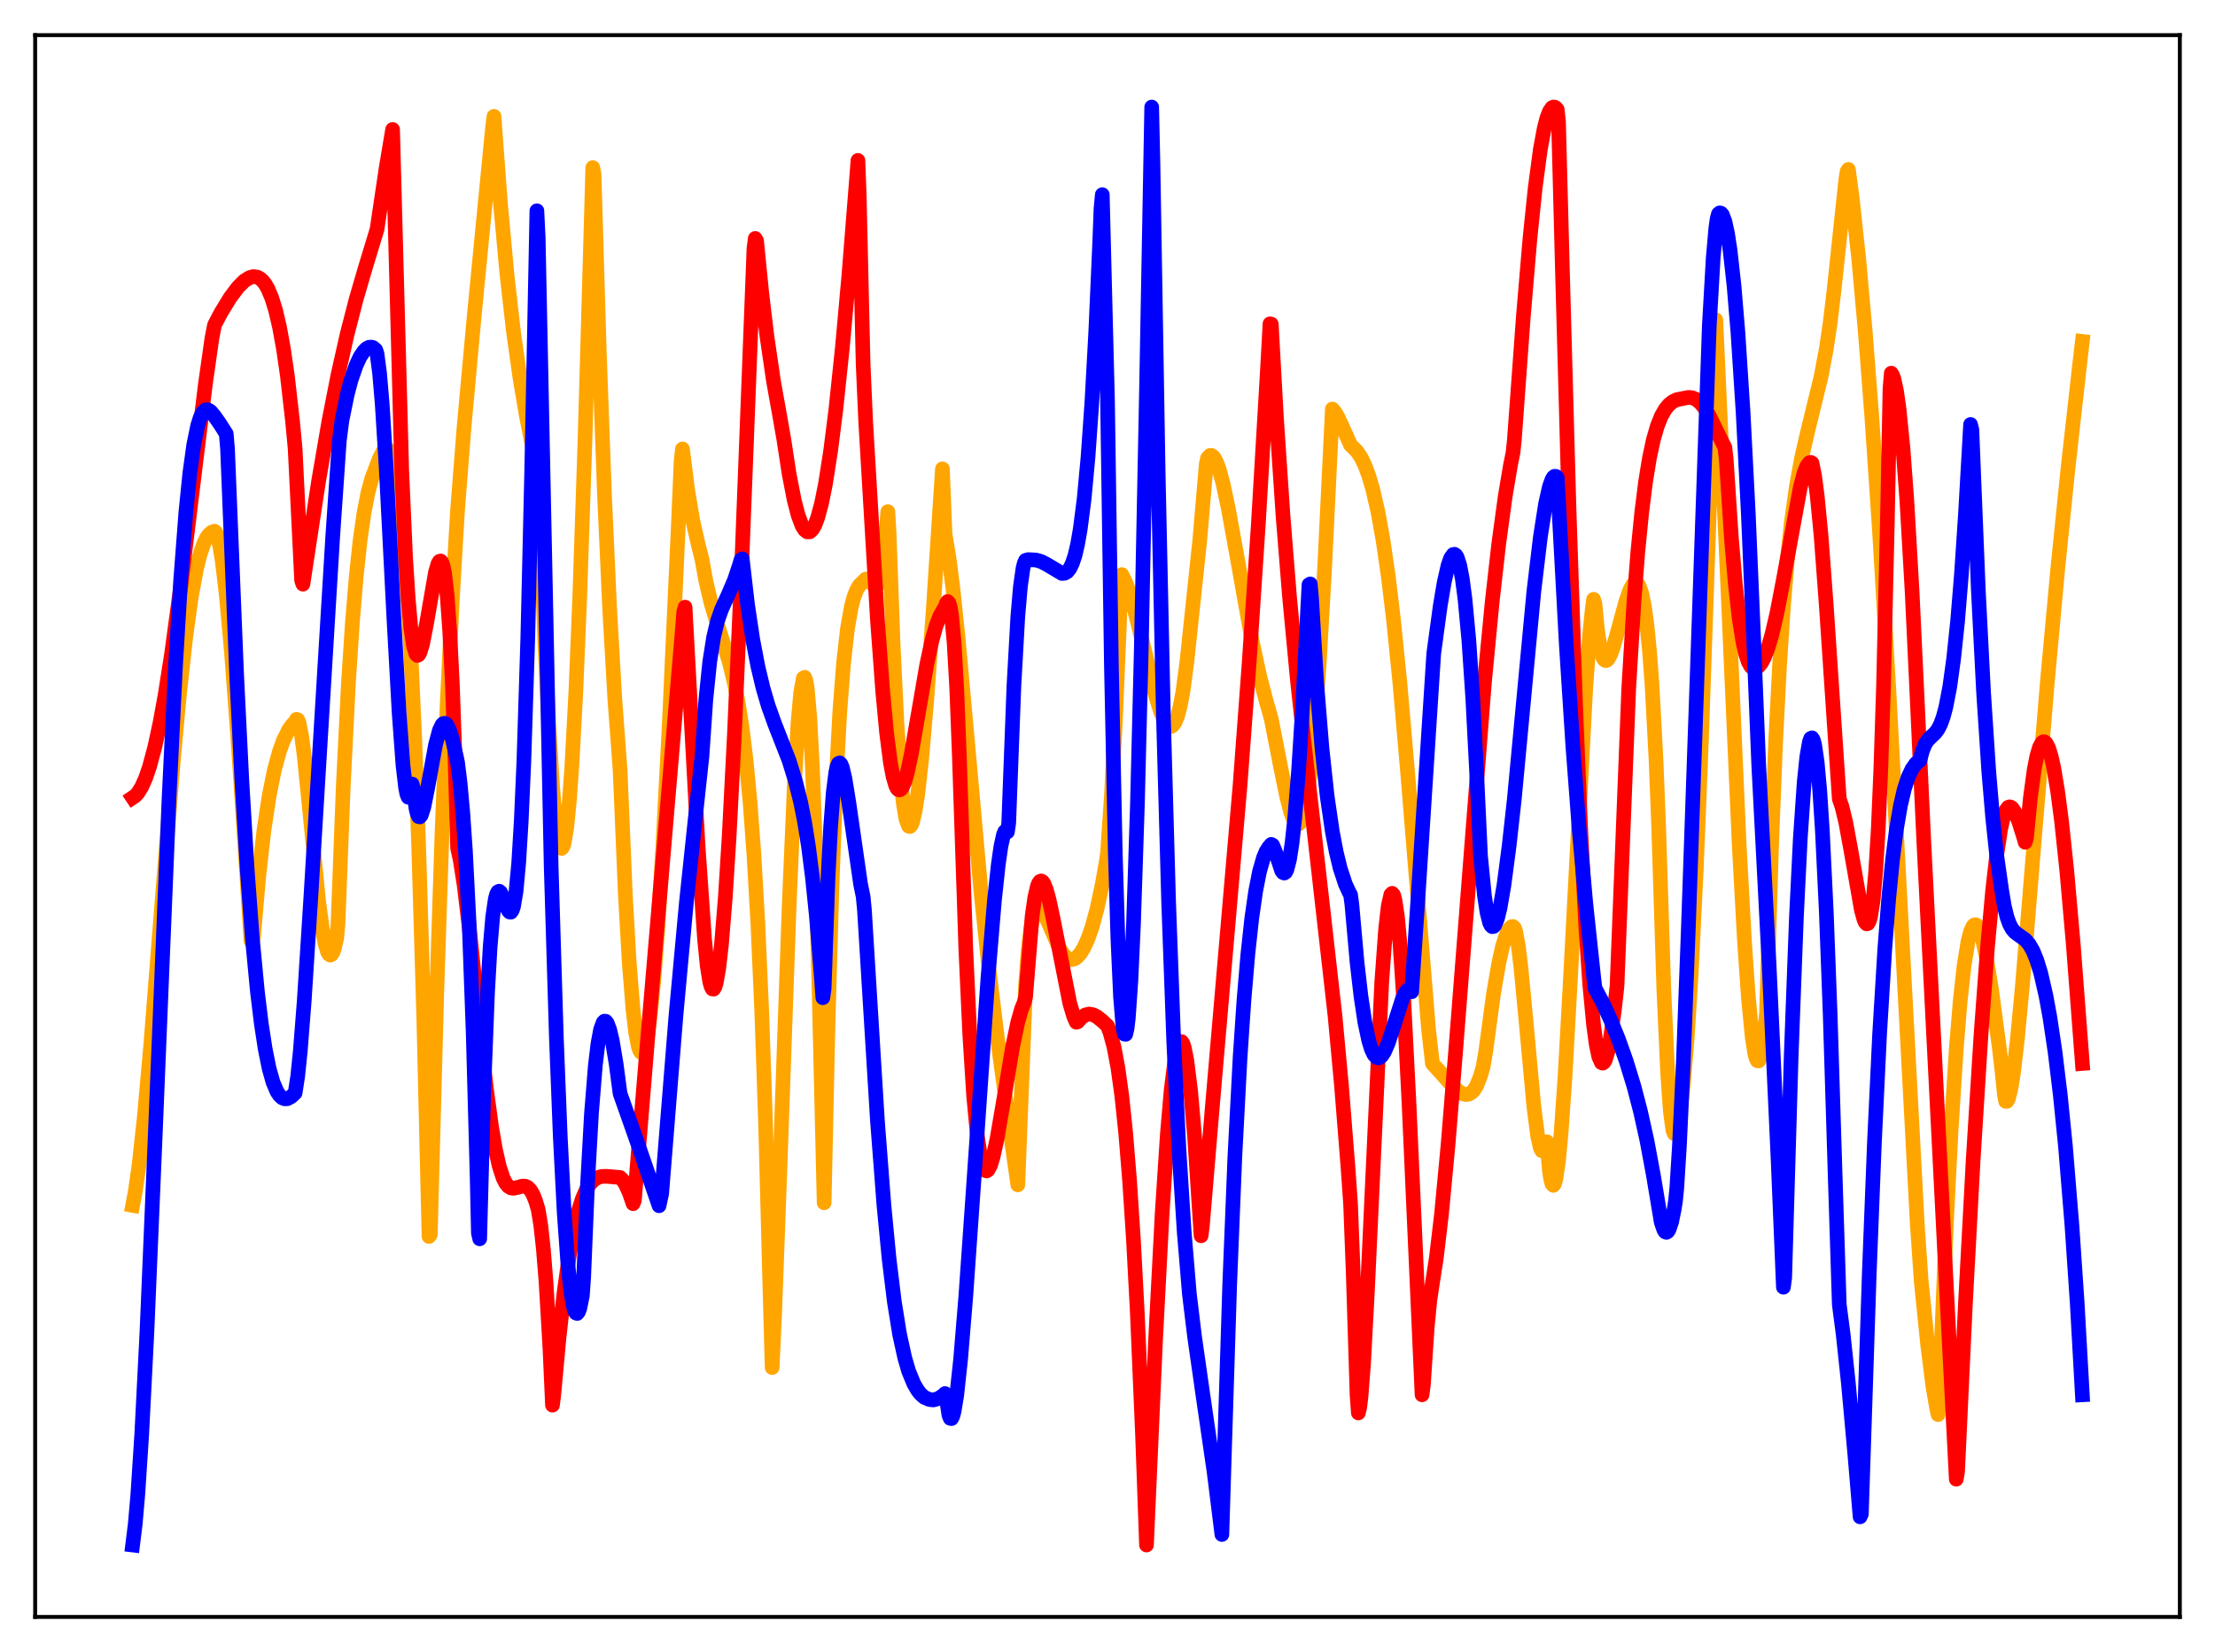 <?xml version="1.0" encoding="utf-8" standalone="no"?>
<!DOCTYPE svg PUBLIC "-//W3C//DTD SVG 1.1//EN"
  "http://www.w3.org/Graphics/SVG/1.1/DTD/svg11.dtd">
<svg xmlns:xlink="http://www.w3.org/1999/xlink" width="453.6pt" height="338.4pt" viewBox="0 0 453.6 338.4" xmlns="http://www.w3.org/2000/svg" version="1.1">
 <defs>
  <style type="text/css">*{stroke-linejoin: round; stroke-linecap: butt}</style>
 </defs>
 <g id="figure_1">
  <g id="patch_1">
   <path d="M 0 338.4 
L 453.6 338.4 
L 453.6 0 
L 0 0 
z
" style="fill: #ffffff"/>
  </g>
  <g id="axes_1">
   <g id="patch_2">
    <path d="M 7.2 331.2 
L 446.4 331.2 
L 446.4 7.2 
L 7.2 7.2 
z
" style="fill: #ffffff"/>
   </g>
   <g id="matplotlib.axis_1"/>
   <g id="matplotlib.axis_2"/>
   <g id="line2d_1">
    <path d="M 27.164 246.909 
L 27.696 244.107 
L 28.495 238.494 
L 29.559 228.748 
L 30.89 213.843 
L 33.02 186.707 
L 35.415 156.663 
L 36.746 142.182 
L 38.077 130.124 
L 39.142 122.46 
L 40.207 116.65 
L 41.005 113.443 
L 41.804 111.159 
L 42.336 110.116 
L 42.868 109.405 
L 43.401 108.99 
L 43.933 108.807 
L 44.199 109.047 
L 44.465 109.641 
L 44.998 111.759 
L 45.53 115.009 
L 46.329 121.759 
L 47.393 133.482 
L 48.724 151.343 
L 50.588 179.821 
L 51.386 192.687 
L 51.652 193.166 
L 51.919 191.865 
L 52.983 179.509 
L 54.048 170.116 
L 55.113 163.051 
L 56.177 157.758 
L 57.242 153.863 
L 58.041 151.649 
L 59.105 149.503 
L 59.904 148.4 
L 60.436 147.882 
L 60.703 147.351 
L 60.969 147.433 
L 61.235 148.054 
L 61.767 150.737 
L 62.3 154.828 
L 63.364 165.455 
L 65.228 184.444 
L 66.026 190.428 
L 66.559 193.236 
L 67.091 195.015 
L 67.357 195.467 
L 67.623 195.638 
L 67.889 195.525 
L 68.156 195.124 
L 68.422 194.433 
L 68.954 192.139 
L 69.22 189.202 
L 70.285 161.269 
L 71.35 139.991 
L 72.148 127.753 
L 72.947 118.098 
L 73.745 110.657 
L 74.544 105.066 
L 75.343 100.959 
L 76.141 97.99 
L 77.738 93.8 
L 78.537 92.305 
L 79.069 91.952 
L 79.335 91.971 
L 79.601 92.165 
L 80.134 93.133 
L 80.666 94.882 
L 81.199 97.539 
L 81.731 101.243 
L 82.529 108.962 
L 83.328 119.588 
L 84.127 133.555 
L 84.925 151.171 
L 85.724 172.854 
L 86.788 208.705 
L 87.853 253.271 
L 88.119 252.921 
L 89.45 203.154 
L 90.515 170.672 
L 91.58 144.107 
L 92.644 122.482 
L 93.709 104.353 
L 95.04 87.384 
L 97.169 64.111 
L 100.896 25.856 
L 101.162 23.832 
L 102.493 41.768 
L 103.824 56.273 
L 105.155 67.956 
L 106.486 77.428 
L 107.817 85.324 
L 109.68 94.748 
L 110.212 97.285 
L 110.479 101.905 
L 111.543 130.58 
L 112.342 147.835 
L 113.14 160.948 
L 113.673 167.195 
L 114.205 171.416 
L 114.737 173.524 
L 115.004 173.789 
L 115.27 173.477 
L 115.536 172.648 
L 116.068 169.432 
L 116.601 163.997 
L 117.133 156.523 
L 117.932 141.512 
L 118.73 122.136 
L 119.795 90.222 
L 121.392 34.338 
L 121.658 35.706 
L 122.723 71.913 
L 123.788 101.309 
L 124.852 124.815 
L 125.917 143.349 
L 126.982 157.644 
L 128.047 182.931 
L 128.845 196.992 
L 129.644 206.96 
L 130.176 211.47 
L 130.708 214.324 
L 130.975 215.127 
L 131.241 215.546 
L 131.507 215.588 
L 131.773 215.263 
L 132.039 214.579 
L 132.572 212.175 
L 133.104 208.453 
L 133.903 200.582 
L 134.701 190.228 
L 135.766 173.108 
L 137.097 147.502 
L 138.96 106.562 
L 139.492 94.267 
L 139.759 91.966 
L 140.823 100.409 
L 141.888 106.711 
L 142.953 111.416 
L 143.751 114.56 
L 144.55 119.017 
L 145.615 123.545 
L 146.945 127.96 
L 149.341 135.593 
L 150.406 139.984 
L 151.204 144.128 
L 152.003 149.298 
L 152.801 155.888 
L 153.6 164.313 
L 154.399 175.149 
L 155.197 189.124 
L 155.996 207.262 
L 156.794 230.671 
L 157.593 260.972 
L 158.125 280.114 
L 158.657 268.557 
L 159.722 239.374 
L 161.585 186.177 
L 162.65 161.281 
L 163.449 147.676 
L 163.981 141.784 
L 164.513 138.902 
L 164.78 138.74 
L 165.046 139.422 
L 165.312 141.025 
L 165.844 147.114 
L 166.377 157.291 
L 166.909 171.705 
L 167.708 201.514 
L 168.772 246.371 
L 169.571 209.586 
L 170.369 181.629 
L 171.168 160.92 
L 171.967 145.979 
L 172.765 135.623 
L 173.564 128.662 
L 174.362 124.192 
L 174.895 122.22 
L 175.427 120.869 
L 175.959 119.94 
L 176.758 119.147 
L 177.29 118.619 
L 177.556 118.597 
L 178.089 119.002 
L 178.887 119.885 
L 179.153 120.045 
L 179.42 120.045 
L 179.686 119.851 
L 179.952 119.384 
L 180.218 118.616 
L 180.751 115.954 
L 181.283 111.475 
L 181.815 104.8 
L 182.081 109.247 
L 182.88 131.614 
L 183.679 148.248 
L 184.477 159.676 
L 185.009 164.704 
L 185.542 167.833 
L 186.074 169.219 
L 186.34 169.305 
L 186.607 169.033 
L 186.873 168.395 
L 187.405 166.138 
L 187.937 162.685 
L 188.736 155.579 
L 189.801 143.237 
L 191.132 124.651 
L 192.995 96.043 
L 193.527 109.403 
L 194.326 114.149 
L 195.124 120.378 
L 196.189 130.45 
L 198.052 151.011 
L 200.98 183.604 
L 202.577 198.911 
L 204.175 212.068 
L 206.836 231.508 
L 208.433 242.696 
L 210.031 201.763 
L 210.563 194.726 
L 211.095 190.195 
L 211.628 187.485 
L 212.16 186.112 
L 212.426 185.821 
L 212.692 185.743 
L 212.959 185.844 
L 213.491 186.465 
L 214.289 188.067 
L 216.951 194.229 
L 217.75 195.464 
L 218.282 196.036 
L 218.815 196.403 
L 219.347 196.558 
L 219.879 196.48 
L 220.412 196.188 
L 221.21 195.351 
L 222.009 194.05 
L 222.807 192.249 
L 223.606 189.994 
L 224.671 186.082 
L 225.735 181.083 
L 226.534 176.531 
L 226.8 174.77 
L 227.599 163.034 
L 228.397 147.915 
L 229.196 129.005 
L 229.462 121.799 
L 229.728 117.701 
L 230.527 119.311 
L 231.325 121.506 
L 232.39 125.153 
L 233.987 131.603 
L 236.649 142.486 
L 237.713 145.885 
L 238.512 147.708 
L 239.044 148.473 
L 239.577 148.809 
L 239.843 148.796 
L 240.109 148.651 
L 240.641 147.934 
L 241.174 146.588 
L 241.706 144.538 
L 242.239 141.704 
L 243.037 135.755 
L 245.699 110.632 
L 247.03 95.024 
L 247.296 93.826 
L 247.828 93.277 
L 248.095 93.292 
L 248.361 93.445 
L 248.627 93.726 
L 249.159 94.754 
L 249.692 96.217 
L 250.49 99.196 
L 251.555 104.232 
L 253.152 113.055 
L 256.346 130.947 
L 257.943 138.43 
L 259.274 143.524 
L 260.339 147.286 
L 262.202 156.856 
L 263.533 163.351 
L 264.332 166.37 
L 264.864 167.798 
L 265.396 168.643 
L 265.663 168.828 
L 265.929 168.802 
L 266.195 168.563 
L 266.727 167.468 
L 267.26 165.479 
L 267.792 162.405 
L 268.591 155.874 
L 269.389 146.803 
L 270.188 135.355 
L 271.252 116.533 
L 272.849 83.782 
L 273.382 84.406 
L 273.914 85.309 
L 274.713 86.987 
L 276.576 91.158 
L 277.108 91.666 
L 277.907 92.488 
L 278.705 93.666 
L 279.504 95.302 
L 280.303 97.441 
L 281.101 100.138 
L 282.166 104.764 
L 283.231 110.676 
L 284.295 118.011 
L 285.36 126.868 
L 286.691 140.038 
L 288.288 158.56 
L 292.547 210.86 
L 293.345 217.867 
L 295.209 219.923 
L 297.604 222.616 
L 298.669 223.551 
L 299.734 224.117 
L 300.266 224.199 
L 300.799 224.112 
L 301.331 223.813 
L 301.863 223.254 
L 302.396 222.384 
L 303.194 220.368 
L 303.727 218.489 
L 304.259 215.339 
L 305.856 203.525 
L 306.921 197.319 
L 307.719 193.746 
L 308.518 191.282 
L 309.05 190.273 
L 309.583 189.807 
L 309.849 189.786 
L 310.115 190.044 
L 310.381 190.808 
L 310.913 193.677 
L 311.446 197.99 
L 312.511 209.212 
L 314.108 226.617 
L 314.906 232.806 
L 315.439 235.155 
L 315.705 235.674 
L 315.971 235.706 
L 316.237 235.198 
L 316.503 234.089 
L 316.769 233.87 
L 317.302 239.822 
L 317.568 241.539 
L 317.834 242.518 
L 318.1 242.803 
L 318.367 242.419 
L 318.633 241.39 
L 319.165 237.682 
L 319.697 231.98 
L 320.496 220.481 
L 321.561 201.3 
L 324.755 140.637 
L 325.553 129.891 
L 326.086 124.665 
L 326.352 122.765 
L 326.618 123.706 
L 327.151 129.176 
L 327.683 132.676 
L 328.215 134.605 
L 328.481 135.08 
L 328.748 135.292 
L 329.014 135.283 
L 329.28 135.053 
L 329.812 134.103 
L 330.345 132.649 
L 331.409 128.877 
L 333.007 123.002 
L 333.805 120.788 
L 334.337 119.812 
L 334.87 119.37 
L 335.136 119.402 
L 335.402 119.617 
L 335.668 120.03 
L 336.201 121.529 
L 336.733 124.133 
L 337.265 127.994 
L 337.798 133.408 
L 338.33 140.605 
L 339.129 155.629 
L 339.661 169.067 
L 340.726 202.648 
L 341.524 220.056 
L 342.057 227.583 
L 342.589 231.556 
L 342.855 232.204 
L 343.121 231.923 
L 343.654 229.913 
L 344.186 226.748 
L 344.719 222.122 
L 345.517 212.543 
L 346.316 199.732 
L 347.38 177.908 
L 348.445 151.2 
L 349.776 112.343 
L 351.373 65.511 
L 352.97 100.72 
L 356.164 173.076 
L 357.229 192.572 
L 358.028 204.141 
L 358.826 212.411 
L 359.359 215.791 
L 359.625 216.793 
L 359.891 217.286 
L 360.157 217.307 
L 360.423 216.811 
L 360.689 215.877 
L 361.222 212.621 
L 361.754 207.607 
L 362.819 172.359 
L 363.617 152.181 
L 364.416 136.507 
L 365.215 124.256 
L 366.013 114.721 
L 366.812 107.237 
L 367.876 99.597 
L 368.941 93.792 
L 370.272 88.019 
L 372.934 77.127 
L 373.999 71.46 
L 374.797 66.099 
L 375.596 59.379 
L 377.991 36.831 
L 378.257 35.099 
L 378.524 34.716 
L 379.322 40.74 
L 380.653 53.157 
L 381.984 68.005 
L 383.315 85.28 
L 384.912 109.088 
L 386.775 140.681 
L 389.171 185.693 
L 392.631 250.735 
L 393.43 262.365 
L 394.761 275.477 
L 395.825 283.94 
L 396.624 288.592 
L 396.89 289.757 
L 397.156 285.187 
L 398.487 252.776 
L 399.552 231.588 
L 400.617 214.83 
L 401.415 205.114 
L 402.214 197.821 
L 403.012 192.871 
L 403.545 190.796 
L 404.077 189.678 
L 404.343 189.442 
L 404.609 189.413 
L 404.876 189.609 
L 405.408 190.567 
L 405.94 192.233 
L 406.739 195.895 
L 407.804 202.496 
L 409.401 214.43 
L 409.933 218.914 
L 410.465 224.159 
L 410.732 225.587 
L 410.998 225.596 
L 411.264 225.129 
L 411.796 223.075 
L 412.329 219.727 
L 413.127 212.883 
L 414.192 201.526 
L 416.321 175.425 
L 419.249 139.897 
L 421.379 116.708 
L 423.508 95.824 
L 425.904 74.448 
L 426.436 69.941 
L 426.436 69.941 
" clip-path="url(#p19eba17f2a)" style="fill: none; stroke: #ffa500; stroke-width: 3; stroke-linecap: square"/>
   </g>
   <g id="line2d_2">
    <path d="M 27.164 163.382 
L 27.696 163.026 
L 28.228 162.446 
L 29.027 161.16 
L 29.825 159.369 
L 30.624 157.024 
L 31.689 153.068 
L 32.753 148.147 
L 33.818 142.318 
L 35.149 133.852 
L 37.012 120.075 
L 39.408 100.34 
L 42.07 78.611 
L 43.401 69.275 
L 43.933 66.556 
L 45.264 64.024 
L 47.127 60.976 
L 48.724 58.848 
L 50.055 57.516 
L 51.12 56.865 
L 51.919 56.645 
L 52.717 56.774 
L 53.249 57.052 
L 53.782 57.519 
L 54.314 58.198 
L 54.847 59.115 
L 55.645 60.999 
L 56.444 63.589 
L 57.242 67.013 
L 58.041 71.401 
L 58.839 76.89 
L 59.904 86.227 
L 60.436 91.874 
L 61.767 118.896 
L 62.033 119.656 
L 65.228 98.659 
L 67.357 86.268 
L 69.22 76.773 
L 71.084 68.485 
L 72.947 61.25 
L 74.81 54.864 
L 77.206 46.983 
L 79.069 34.464 
L 80.4 26.525 
L 82.263 96.171 
L 83.062 114.253 
L 83.594 122.632 
L 84.127 128.558 
L 84.659 132.224 
L 85.191 133.99 
L 85.457 134.263 
L 85.724 134.129 
L 85.99 133.679 
L 86.522 131.976 
L 87.321 127.89 
L 89.184 117.187 
L 89.716 115.411 
L 89.983 114.984 
L 90.249 114.906 
L 90.515 115.268 
L 90.781 116.122 
L 91.047 117.48 
L 91.58 122.088 
L 92.112 129.525 
L 92.644 140.344 
L 93.177 155.179 
L 93.709 173.698 
L 94.241 176.168 
L 95.04 181.239 
L 96.105 190.063 
L 98.234 210.647 
L 99.565 222.69 
L 100.63 230.619 
L 101.428 235.312 
L 102.227 238.852 
L 103.025 241.289 
L 103.558 242.341 
L 104.09 242.994 
L 104.623 243.324 
L 105.155 243.404 
L 105.953 243.239 
L 107.018 242.948 
L 107.551 242.971 
L 108.083 243.217 
L 108.615 243.758 
L 109.148 244.657 
L 109.68 245.988 
L 110.212 247.772 
L 110.745 250.992 
L 111.277 255.907 
L 111.809 262.464 
L 112.608 276.001 
L 113.14 287.822 
L 113.407 285.683 
L 114.471 274.085 
L 115.536 264.572 
L 116.601 257.032 
L 117.665 251.287 
L 118.464 248.019 
L 119.263 245.53 
L 120.061 243.708 
L 120.86 242.448 
L 121.658 241.64 
L 122.457 241.18 
L 123.255 240.975 
L 124.32 240.955 
L 126.982 241.194 
L 127.514 241.719 
L 128.047 242.523 
L 128.845 244.241 
L 129.644 246.553 
L 129.91 245.901 
L 132.572 213.458 
L 139.759 128.773 
L 140.025 125.298 
L 140.291 124.367 
L 142.953 173.276 
L 144.284 192.413 
L 144.816 197.739 
L 145.348 201.132 
L 145.615 202.074 
L 145.881 202.575 
L 146.147 202.602 
L 146.413 202.146 
L 146.679 201.267 
L 147.212 198.196 
L 147.744 193.486 
L 148.543 183.692 
L 149.341 170.952 
L 150.406 150.212 
L 151.737 119.813 
L 153.866 64.69 
L 154.399 50.915 
L 154.665 48.844 
L 154.931 49.29 
L 155.996 60.006 
L 157.06 68.89 
L 158.391 78.01 
L 159.722 85.436 
L 160.521 90.014 
L 161.585 96.996 
L 162.65 102.489 
L 163.449 105.549 
L 164.247 107.687 
L 164.78 108.532 
L 165.312 108.948 
L 165.844 108.924 
L 166.377 108.426 
L 166.909 107.471 
L 167.441 106.066 
L 168.24 103.12 
L 169.039 99.153 
L 170.103 92.356 
L 171.168 83.924 
L 172.499 71.255 
L 173.83 56.469 
L 175.427 36.409 
L 175.693 32.86 
L 175.959 40.085 
L 176.758 74.671 
L 177.29 86.561 
L 179.686 126.936 
L 180.751 141.437 
L 181.549 149.982 
L 182.348 156.227 
L 182.88 159.045 
L 183.412 160.876 
L 183.679 161.442 
L 183.945 161.744 
L 184.211 161.807 
L 184.477 161.669 
L 184.743 161.339 
L 185.276 160.14 
L 185.808 158.249 
L 186.607 154.53 
L 187.937 146.848 
L 189.801 136.061 
L 190.865 131.137 
L 191.664 128.287 
L 192.463 126.202 
L 193.261 124.782 
L 193.527 124.477 
L 193.793 123.588 
L 194.06 123.217 
L 194.326 123.48 
L 194.592 124.356 
L 194.858 125.978 
L 195.391 131.643 
L 195.923 141.076 
L 196.455 154.72 
L 197.786 194.476 
L 198.585 211.784 
L 199.383 224.407 
L 200.182 232.897 
L 200.714 236.539 
L 201.247 238.785 
L 201.779 239.763 
L 202.045 239.855 
L 202.311 239.677 
L 202.844 238.699 
L 203.376 236.949 
L 204.175 233.281 
L 205.505 225.523 
L 207.369 214.417 
L 208.433 209.348 
L 209.232 206.571 
L 209.764 205.282 
L 210.031 204.143 
L 211.361 187.724 
L 211.894 183.907 
L 212.426 181.584 
L 212.692 180.91 
L 212.959 180.543 
L 213.225 180.449 
L 213.491 180.596 
L 213.757 180.961 
L 214.289 182.289 
L 214.822 184.233 
L 215.62 187.97 
L 219.081 205.521 
L 219.879 208.183 
L 220.412 209.393 
L 220.678 209.317 
L 221.476 208.422 
L 222.275 207.884 
L 223.073 207.704 
L 223.872 207.856 
L 224.671 208.276 
L 225.735 209.131 
L 226.8 210.127 
L 227.332 211.525 
L 228.131 214.47 
L 228.929 218.698 
L 229.728 224.469 
L 230.527 232.082 
L 231.325 241.876 
L 232.124 254.151 
L 232.922 269.239 
L 233.987 294.3 
L 234.785 316.473 
L 236.649 274.379 
L 237.98 248.775 
L 239.044 232.465 
L 239.843 223.224 
L 240.641 216.883 
L 241.174 214.383 
L 241.44 213.686 
L 241.706 213.325 
L 241.972 213.363 
L 242.239 213.743 
L 242.505 214.522 
L 243.037 217.167 
L 243.836 223.59 
L 244.634 232.79 
L 245.433 245.142 
L 245.965 253.128 
L 246.231 251.083 
L 248.361 225.634 
L 253.951 160.769 
L 255.814 135.707 
L 257.677 107.586 
L 259.54 75.999 
L 260.073 66.326 
L 260.339 66.383 
L 261.404 85.639 
L 262.735 105.544 
L 264.065 122.121 
L 265.663 139.049 
L 267.526 156.261 
L 273.382 207.969 
L 274.713 222.319 
L 276.044 239.035 
L 276.576 246.606 
L 277.108 260.465 
L 277.907 285.832 
L 278.173 289.418 
L 278.439 288.323 
L 278.705 286.2 
L 279.238 279.313 
L 280.036 264.3 
L 282.964 201.138 
L 283.763 190.194 
L 284.295 185.58 
L 284.828 183.238 
L 285.094 182.981 
L 285.36 183.286 
L 285.626 184.152 
L 286.159 187.643 
L 286.691 193.268 
L 287.489 205.21 
L 288.554 226.186 
L 291.216 285.704 
L 291.482 283.707 
L 292.281 271.868 
L 292.813 266.354 
L 293.345 262.771 
L 294.144 257.648 
L 295.209 248.617 
L 296.54 234.49 
L 298.137 214.786 
L 303.993 139.767 
L 305.59 123.165 
L 306.921 111.395 
L 308.252 101.632 
L 309.316 95.33 
L 309.849 92.658 
L 310.115 90.154 
L 311.978 64.602 
L 313.309 48.903 
L 314.374 38.575 
L 315.439 30.592 
L 316.237 26.278 
L 316.769 24.211 
L 317.302 22.817 
L 317.834 22.055 
L 318.1 21.927 
L 318.367 21.948 
L 318.633 22.115 
L 318.899 22.442 
L 319.165 24.978 
L 319.964 55.429 
L 321.295 103.59 
L 322.625 143.708 
L 323.69 169.687 
L 324.755 190.041 
L 325.553 201.636 
L 326.352 210.044 
L 326.884 213.961 
L 327.417 216.488 
L 327.949 217.667 
L 328.215 217.765 
L 328.481 217.582 
L 328.748 217.119 
L 329.28 215.361 
L 329.812 212.604 
L 330.611 206.808 
L 331.143 201.949 
L 333.539 141.078 
L 334.604 123.333 
L 335.402 113.081 
L 336.201 104.972 
L 336.999 98.616 
L 337.798 93.738 
L 338.596 90.028 
L 339.395 87.272 
L 340.193 85.275 
L 340.992 83.86 
L 341.791 82.878 
L 342.589 82.245 
L 343.388 81.871 
L 345.783 81.394 
L 346.582 81.483 
L 347.38 81.828 
L 348.179 82.481 
L 348.977 83.451 
L 350.042 85.198 
L 351.639 88.464 
L 353.236 91.676 
L 353.503 94.081 
L 354.567 110.223 
L 355.366 119.612 
L 356.164 126.691 
L 356.963 131.685 
L 357.495 133.99 
L 358.028 135.578 
L 358.56 136.529 
L 359.092 136.92 
L 359.625 136.874 
L 360.157 136.484 
L 360.689 135.822 
L 361.222 134.851 
L 362.02 132.843 
L 362.819 130.144 
L 363.884 125.609 
L 365.215 118.702 
L 368.675 99.799 
L 369.473 96.804 
L 370.006 95.467 
L 370.538 94.776 
L 370.804 94.708 
L 371.071 94.845 
L 371.603 97.474 
L 372.135 101.521 
L 372.934 109.8 
L 373.999 124.067 
L 376.66 163.662 
L 377.193 165.184 
L 377.991 168.472 
L 379.056 174.266 
L 381.185 186.417 
L 381.718 188.347 
L 381.984 188.943 
L 382.25 189.235 
L 382.516 189.177 
L 382.783 188.72 
L 383.049 187.816 
L 383.581 184.462 
L 384.113 178.547 
L 384.646 169.687 
L 385.178 157.195 
L 385.711 140.631 
L 386.509 106.739 
L 387.041 79.583 
L 387.308 76.437 
L 387.574 76.863 
L 387.84 77.595 
L 388.372 80.045 
L 388.905 83.789 
L 389.703 91.822 
L 390.502 102.622 
L 391.567 121.069 
L 392.631 143.597 
L 393.962 172.249 
L 398.487 261.494 
L 400.617 302.988 
L 400.883 301.435 
L 402.48 267.245 
L 404.077 237.611 
L 405.674 212.056 
L 407.005 194.089 
L 408.07 182.347 
L 408.868 175.328 
L 409.667 170.037 
L 410.199 167.575 
L 410.732 166.057 
L 411.264 165.355 
L 411.53 165.264 
L 411.796 165.333 
L 412.063 165.532 
L 412.595 166.314 
L 413.393 168.203 
L 414.458 171.593 
L 414.724 172.524 
L 414.991 171.687 
L 415.789 163.443 
L 416.588 157.566 
L 417.12 154.867 
L 417.652 153.065 
L 418.185 152.103 
L 418.451 151.946 
L 418.717 151.973 
L 418.983 152.186 
L 419.516 153.193 
L 420.048 154.91 
L 420.58 157.3 
L 421.379 162.093 
L 422.177 168.223 
L 423.242 178.276 
L 424.573 193.397 
L 426.436 217.832 
L 426.436 217.832 
" clip-path="url(#p19eba17f2a)" style="fill: none; stroke: #ff0000; stroke-width: 3; stroke-linecap: square"/>
   </g>
   <g id="line2d_3">
    <path d="M 27.164 316.473 
L 27.696 312.156 
L 28.228 306.051 
L 29.027 293.779 
L 30.092 272.79 
L 31.689 234.979 
L 34.617 163.536 
L 35.948 136.356 
L 37.012 118.618 
L 38.077 104.765 
L 38.876 96.908 
L 39.674 91.119 
L 40.473 87.217 
L 41.005 85.527 
L 41.537 84.472 
L 42.07 83.973 
L 42.602 83.943 
L 43.135 84.28 
L 43.933 85.246 
L 44.998 86.756 
L 46.329 88.853 
L 46.595 91.962 
L 47.127 105.175 
L 48.458 138.158 
L 49.523 159.804 
L 50.588 177.631 
L 51.652 191.944 
L 52.717 203.138 
L 53.516 209.718 
L 54.314 214.906 
L 55.113 218.863 
L 55.911 221.692 
L 56.71 223.573 
L 57.242 224.377 
L 57.775 224.865 
L 58.307 225.077 
L 58.839 225.055 
L 59.638 224.63 
L 60.436 223.883 
L 60.969 220.434 
L 61.501 215.249 
L 62.3 205.027 
L 63.631 184.181 
L 68.156 109.59 
L 69.487 90.297 
L 70.019 86.157 
L 71.084 80.92 
L 71.882 77.862 
L 72.947 74.801 
L 73.745 73.073 
L 74.544 71.907 
L 75.076 71.39 
L 75.609 71.119 
L 76.141 71.117 
L 76.407 71.203 
L 76.94 71.66 
L 77.206 72.448 
L 77.738 76.489 
L 78.271 82.795 
L 79.069 95.537 
L 80.666 126.677 
L 81.731 145.981 
L 82.529 156.785 
L 83.062 161.345 
L 83.328 162.696 
L 83.594 163.305 
L 83.86 163.187 
L 84.127 162.309 
L 84.393 160.597 
L 84.659 161.529 
L 85.191 165.64 
L 85.457 166.713 
L 85.724 167.27 
L 85.99 167.325 
L 86.256 166.99 
L 86.788 165.352 
L 87.587 161.372 
L 89.184 152.584 
L 89.983 149.594 
L 90.515 148.481 
L 90.781 148.217 
L 91.047 148.146 
L 91.313 148.265 
L 91.58 148.572 
L 92.112 149.706 
L 92.644 151.439 
L 93.443 154.932 
L 93.709 156.212 
L 94.241 160.573 
L 94.774 166.454 
L 95.306 174.163 
L 96.105 189.864 
L 96.903 211.634 
L 97.702 240.851 
L 97.968 252.567 
L 98.234 253.752 
L 99.033 224.249 
L 99.831 203.48 
L 100.364 194.092 
L 100.896 187.799 
L 101.428 184.161 
L 101.695 183.163 
L 101.961 182.669 
L 102.227 182.547 
L 102.493 182.763 
L 103.025 183.848 
L 104.09 186.508 
L 104.356 186.816 
L 104.623 186.839 
L 104.889 186.476 
L 105.155 185.702 
L 105.687 182.529 
L 106.22 176.779 
L 106.752 168.016 
L 107.284 155.868 
L 108.083 130.664 
L 108.881 96.543 
L 109.946 43.17 
L 110.212 48.601 
L 112.874 177.585 
L 113.939 212.593 
L 114.737 232.865 
L 115.536 248.375 
L 116.335 259.395 
L 116.867 264.347 
L 117.399 267.524 
L 117.665 268.44 
L 117.932 268.942 
L 118.198 269.04 
L 118.464 268.717 
L 118.73 267.993 
L 119.263 265.408 
L 119.529 261.587 
L 120.327 242.326 
L 121.126 228.048 
L 121.924 218.171 
L 122.457 213.741 
L 122.989 210.891 
L 123.521 209.427 
L 123.788 209.166 
L 124.054 209.203 
L 124.32 209.521 
L 124.852 210.901 
L 125.385 213.168 
L 126.183 217.954 
L 126.982 223.989 
L 130.442 233.786 
L 134.967 246.979 
L 135.5 244.504 
L 138.428 208.016 
L 140.557 184.89 
L 142.42 167.294 
L 143.751 154.955 
L 144.55 143.27 
L 145.348 135.523 
L 146.147 130.467 
L 146.945 127.16 
L 147.744 124.864 
L 149.075 121.933 
L 150.406 118.827 
L 151.471 115.622 
L 151.737 114.69 
L 152.003 114.474 
L 153.068 123.716 
L 154.132 130.858 
L 155.197 136.472 
L 156.262 140.946 
L 157.327 144.58 
L 158.657 148.296 
L 161.585 155.773 
L 162.916 160.099 
L 163.981 164.398 
L 164.78 168.445 
L 165.578 173.481 
L 166.377 179.77 
L 167.175 187.558 
L 168.24 200.605 
L 168.506 204.365 
L 168.772 202.556 
L 169.571 179.722 
L 170.103 169.369 
L 170.636 162.341 
L 171.168 158.13 
L 171.434 156.997 
L 171.7 156.394 
L 171.967 156.266 
L 172.233 156.561 
L 172.499 157.227 
L 173.031 159.465 
L 173.83 164.397 
L 176.225 181.037 
L 176.758 183.651 
L 177.024 186.389 
L 179.686 229.564 
L 181.017 246.866 
L 182.081 257.922 
L 183.146 266.615 
L 184.211 273.245 
L 185.276 278.115 
L 186.074 280.848 
L 187.139 283.445 
L 187.937 284.806 
L 188.47 285.485 
L 189.268 286.205 
L 190.333 286.669 
L 191.132 286.756 
L 192.196 286.461 
L 193.261 285.735 
L 193.527 285.446 
L 193.793 286.375 
L 194.326 289.869 
L 194.592 290.527 
L 194.858 290.579 
L 195.124 290.065 
L 195.391 289.07 
L 195.923 285.812 
L 196.721 278.425 
L 197.786 265.479 
L 199.383 242.688 
L 202.311 200.402 
L 203.642 184.486 
L 204.441 177.049 
L 204.973 173.368 
L 205.505 170.956 
L 205.772 170.325 
L 206.038 170.098 
L 206.304 170.406 
L 206.57 168.584 
L 207.635 140.517 
L 208.433 126.282 
L 208.966 120.124 
L 209.498 116.391 
L 209.764 115.34 
L 210.031 114.78 
L 210.563 114.628 
L 212.16 114.714 
L 213.225 115.022 
L 214.289 115.568 
L 217.484 117.467 
L 218.016 117.419 
L 218.548 117.116 
L 219.081 116.458 
L 219.613 115.361 
L 220.145 113.753 
L 220.678 111.467 
L 221.21 108.435 
L 222.009 102.248 
L 222.807 93.681 
L 223.606 82.303 
L 224.404 67.744 
L 225.203 49.603 
L 225.469 42.697 
L 225.735 39.873 
L 226.8 81.953 
L 227.599 136.32 
L 228.397 174.774 
L 228.929 192.372 
L 229.462 204.141 
L 229.994 210.537 
L 230.26 211.811 
L 230.527 211.856 
L 230.793 210.76 
L 231.059 208.57 
L 231.591 200.915 
L 232.124 189.299 
L 232.922 164.918 
L 233.721 132.99 
L 234.785 79.929 
L 235.85 21.927 
L 236.116 33.715 
L 237.181 97.092 
L 238.246 146.492 
L 239.311 184.541 
L 240.375 213.619 
L 241.44 235.632 
L 242.505 252.336 
L 243.569 265.05 
L 244.634 273.811 
L 246.231 284.983 
L 248.627 301.483 
L 250.224 314.319 
L 250.756 297.06 
L 251.821 263.219 
L 252.886 236.854 
L 253.951 216.624 
L 254.749 204.804 
L 255.548 195.401 
L 256.346 188.074 
L 257.145 182.518 
L 257.943 178.467 
L 258.742 175.686 
L 259.274 174.422 
L 259.807 173.576 
L 260.339 172.962 
L 260.605 173.097 
L 261.137 174.353 
L 262.468 178.366 
L 262.735 178.729 
L 263.001 178.83 
L 263.267 178.655 
L 263.533 178.142 
L 264.065 176.088 
L 264.598 172.645 
L 265.13 167.736 
L 265.929 157.838 
L 266.727 145.269 
L 268.058 119.77 
L 268.324 119.608 
L 268.591 122.566 
L 269.655 140.132 
L 270.72 153.271 
L 271.785 163.1 
L 272.849 170.371 
L 273.648 174.55 
L 274.447 177.852 
L 275.511 181.087 
L 276.31 182.818 
L 276.576 183.281 
L 276.842 185.239 
L 277.907 197.161 
L 278.705 204.088 
L 279.504 209.39 
L 280.303 213.166 
L 280.835 214.89 
L 281.367 216.02 
L 281.9 216.596 
L 282.166 216.69 
L 282.432 216.662 
L 282.964 216.267 
L 283.497 215.464 
L 284.295 213.631 
L 285.36 210.373 
L 287.223 204.527 
L 287.756 203.399 
L 288.288 202.76 
L 288.554 202.7 
L 288.82 202.825 
L 289.087 203.155 
L 290.151 187.482 
L 293.612 133.854 
L 294.943 124.084 
L 295.741 119.346 
L 296.54 115.824 
L 297.072 114.311 
L 297.604 113.579 
L 297.871 113.536 
L 298.137 113.724 
L 298.403 114.156 
L 298.935 115.798 
L 299.468 118.603 
L 300 122.632 
L 300.799 131.148 
L 301.597 142.947 
L 302.396 158.263 
L 303.194 175.395 
L 303.993 183.45 
L 304.525 186.928 
L 305.057 189.018 
L 305.324 189.561 
L 305.59 189.809 
L 305.856 189.777 
L 306.122 189.48 
L 306.655 188.158 
L 307.187 185.968 
L 307.985 181.327 
L 309.05 173.24 
L 310.115 163.636 
L 314.108 121.18 
L 315.439 110.04 
L 316.503 103.225 
L 317.302 99.678 
L 317.834 98.205 
L 318.1 97.772 
L 318.367 97.557 
L 318.633 97.577 
L 318.899 97.846 
L 320.762 132.148 
L 322.093 152.78 
L 323.424 170.322 
L 324.755 185.098 
L 326.352 200.07 
L 326.618 202.396 
L 328.215 205.412 
L 329.812 208.871 
L 331.409 212.801 
L 333.007 217.291 
L 334.604 222.507 
L 335.935 227.603 
L 337.265 233.596 
L 338.596 240.754 
L 340.193 250.333 
L 340.726 251.899 
L 340.992 252.314 
L 341.258 252.433 
L 341.524 252.27 
L 341.791 251.861 
L 342.323 250.293 
L 342.855 247.678 
L 343.121 245.976 
L 343.388 243.308 
L 343.92 234.724 
L 344.719 217.704 
L 345.783 189.222 
L 350.042 66.76 
L 350.841 52.806 
L 351.373 46.771 
L 351.639 44.855 
L 351.905 43.827 
L 352.172 43.603 
L 352.438 43.671 
L 352.704 43.971 
L 353.236 45.368 
L 353.769 47.806 
L 354.301 51.287 
L 355.1 58.484 
L 355.898 68.03 
L 356.963 84.478 
L 358.028 105.193 
L 359.092 130.201 
L 360.157 156.605 
L 362.287 197.605 
L 364.15 238.056 
L 365.215 263.667 
L 365.481 261.77 
L 366.812 216.229 
L 367.876 187.931 
L 368.675 171.788 
L 369.473 160.178 
L 370.006 155.039 
L 370.538 151.989 
L 370.804 151.257 
L 371.071 151.133 
L 371.337 151.555 
L 371.603 152.517 
L 372.135 156.159 
L 372.668 162.056 
L 373.2 170.28 
L 373.999 186.76 
L 374.797 207.939 
L 375.862 242.342 
L 376.66 267.235 
L 377.459 273.352 
L 378.524 283.355 
L 379.855 298.034 
L 380.919 310.701 
L 381.185 310.124 
L 382.783 261.32 
L 383.847 234.186 
L 384.912 211.905 
L 385.977 194.381 
L 386.775 184.117 
L 387.574 176.016 
L 388.372 169.777 
L 389.171 165.073 
L 389.969 161.65 
L 390.768 159.181 
L 391.567 157.498 
L 392.365 156.378 
L 393.164 155.749 
L 393.696 153.75 
L 394.228 152.451 
L 394.761 151.625 
L 395.559 150.837 
L 396.358 150.078 
L 396.89 149.346 
L 397.423 148.292 
L 397.955 146.813 
L 398.487 144.819 
L 399.286 140.682 
L 400.084 134.878 
L 400.883 127.288 
L 401.681 117.543 
L 402.48 105.596 
L 403.545 86.95 
L 403.811 88.013 
L 405.142 121.076 
L 406.207 141.842 
L 407.271 157.989 
L 408.07 167.475 
L 408.868 175.01 
L 409.933 182.498 
L 410.465 185.644 
L 410.998 187.835 
L 411.53 189.315 
L 412.063 190.287 
L 412.595 190.92 
L 413.393 191.52 
L 414.724 192.461 
L 415.523 193.375 
L 416.321 194.754 
L 417.12 196.717 
L 417.919 199.331 
L 418.983 203.975 
L 419.782 208.337 
L 420.847 215.483 
L 421.911 224.232 
L 422.976 234.794 
L 424.307 251.043 
L 425.372 266.801 
L 426.436 285.702 
L 426.436 285.702 
" clip-path="url(#p19eba17f2a)" style="fill: none; stroke: #0000ff; stroke-width: 3; stroke-linecap: square"/>
   </g>
   <g id="patch_3">
    <path d="M 7.2 331.2 
L 7.2 7.2 
" style="fill: none; stroke: #000000; stroke-width: 0.8; stroke-linejoin: miter; stroke-linecap: square"/>
   </g>
   <g id="patch_4">
    <path d="M 446.4 331.2 
L 446.4 7.2 
" style="fill: none; stroke: #000000; stroke-width: 0.8; stroke-linejoin: miter; stroke-linecap: square"/>
   </g>
   <g id="patch_5">
    <path d="M 7.2 331.2 
L 446.4 331.2 
" style="fill: none; stroke: #000000; stroke-width: 0.8; stroke-linejoin: miter; stroke-linecap: square"/>
   </g>
   <g id="patch_6">
    <path d="M 7.2 7.2 
L 446.4 7.2 
" style="fill: none; stroke: #000000; stroke-width: 0.8; stroke-linejoin: miter; stroke-linecap: square"/>
   </g>
  </g>
 </g>
 <defs>
  <clipPath id="p19eba17f2a">
   <rect x="7.2" y="7.2" width="439.2" height="324"/>
  </clipPath>
 </defs>
</svg>

